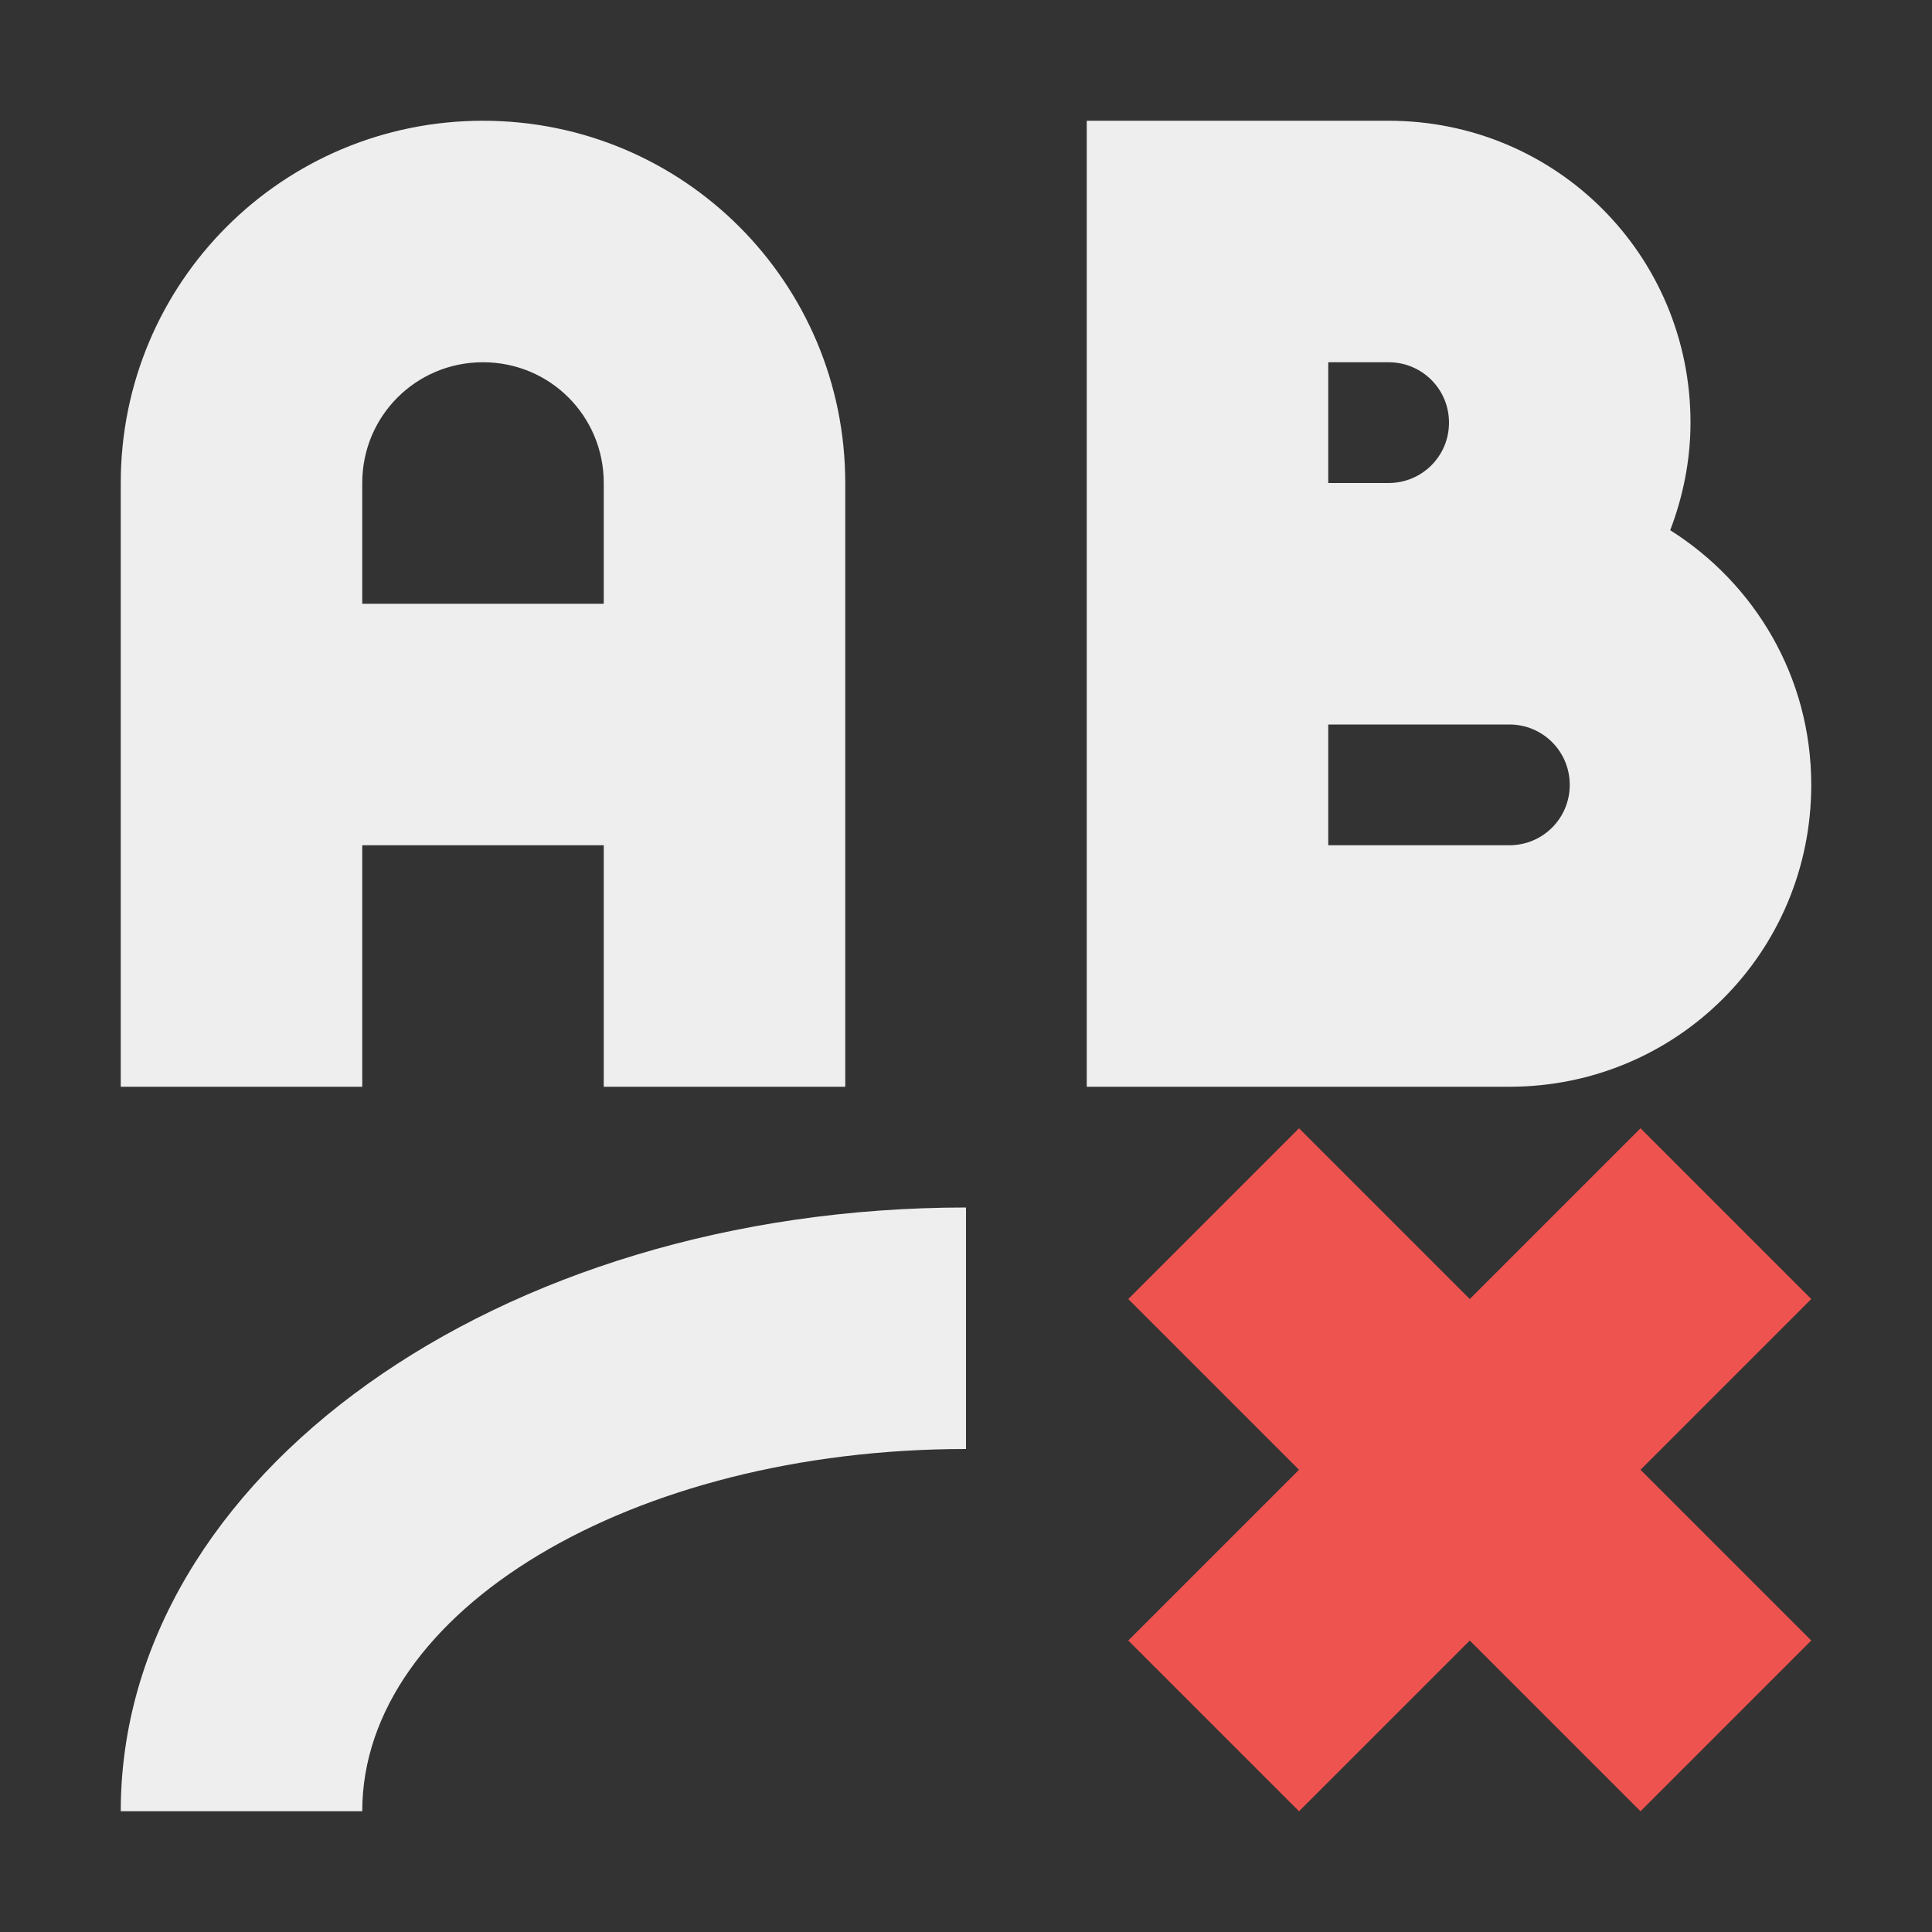 
<svg xmlns="http://www.w3.org/2000/svg" xmlns:xlink="http://www.w3.org/1999/xlink" width="16px" height="16px" viewBox="0 0 16 16" version="1.1">
<rect x="0" y="0" width="16" height="16" fill="#333333" stroke="none"/>
<g id="surface1">
<defs>
  <style id="current-color-scheme" type="text/css">
   .ColorScheme-Text { color:#eeeeee; } .ColorScheme-Highlight { color:#424242; }
  </style>
 </defs>
<path style="fill:currentColor" class="ColorScheme-Text" d="M 4 1 C 2.34 1 1 2.34 1 4 L 1 9 L 3 9 L 3 7 L 5 7 L 5 9 L 7 9 L 7 4 C 7 2.34 5.66 1 4 1 Z M 9 1 L 9 9 L 12.5 9 C 13.887 9 15 7.887 15 6.5 C 15 5.605 14.531 4.832 13.832 4.391 C 13.938 4.113 14 3.812 14 3.5 C 14 2.113 12.887 1 11.5 1 Z M 4 3 C 4.555 3 5 3.445 5 4 L 5 5 L 3 5 L 3 4 C 3 3.445 3.445 3 4 3 Z M 11 3 L 11.5 3 C 11.777 3 12 3.223 12 3.5 C 12 3.777 11.777 4 11.5 4 L 11 4 Z M 11 6 L 12.5 6 C 12.777 6 13 6.223 13 6.5 C 13 6.777 12.777 7 12.5 7 L 11 7 Z M 8 10 C 4.121 10 1 12.23 1 15 L 3 15 C 3 13.34 5.23 12 8 12 Z M 8 10 "/>
<path style=" stroke:none;fill-rule:nonzero;fill:rgb(93.725%,32.549%,31.373%);fill-opacity:1;" d="M 10.758 9.344 L 9.344 10.758 L 10.758 12.172 L 9.344 13.586 L 10.758 15 L 12.172 13.586 L 13.586 15 L 15 13.586 L 13.586 12.172 L 15 10.758 L 13.586 9.344 L 12.172 10.758 Z M 10.758 9.344 "/>
</g>
</svg>
